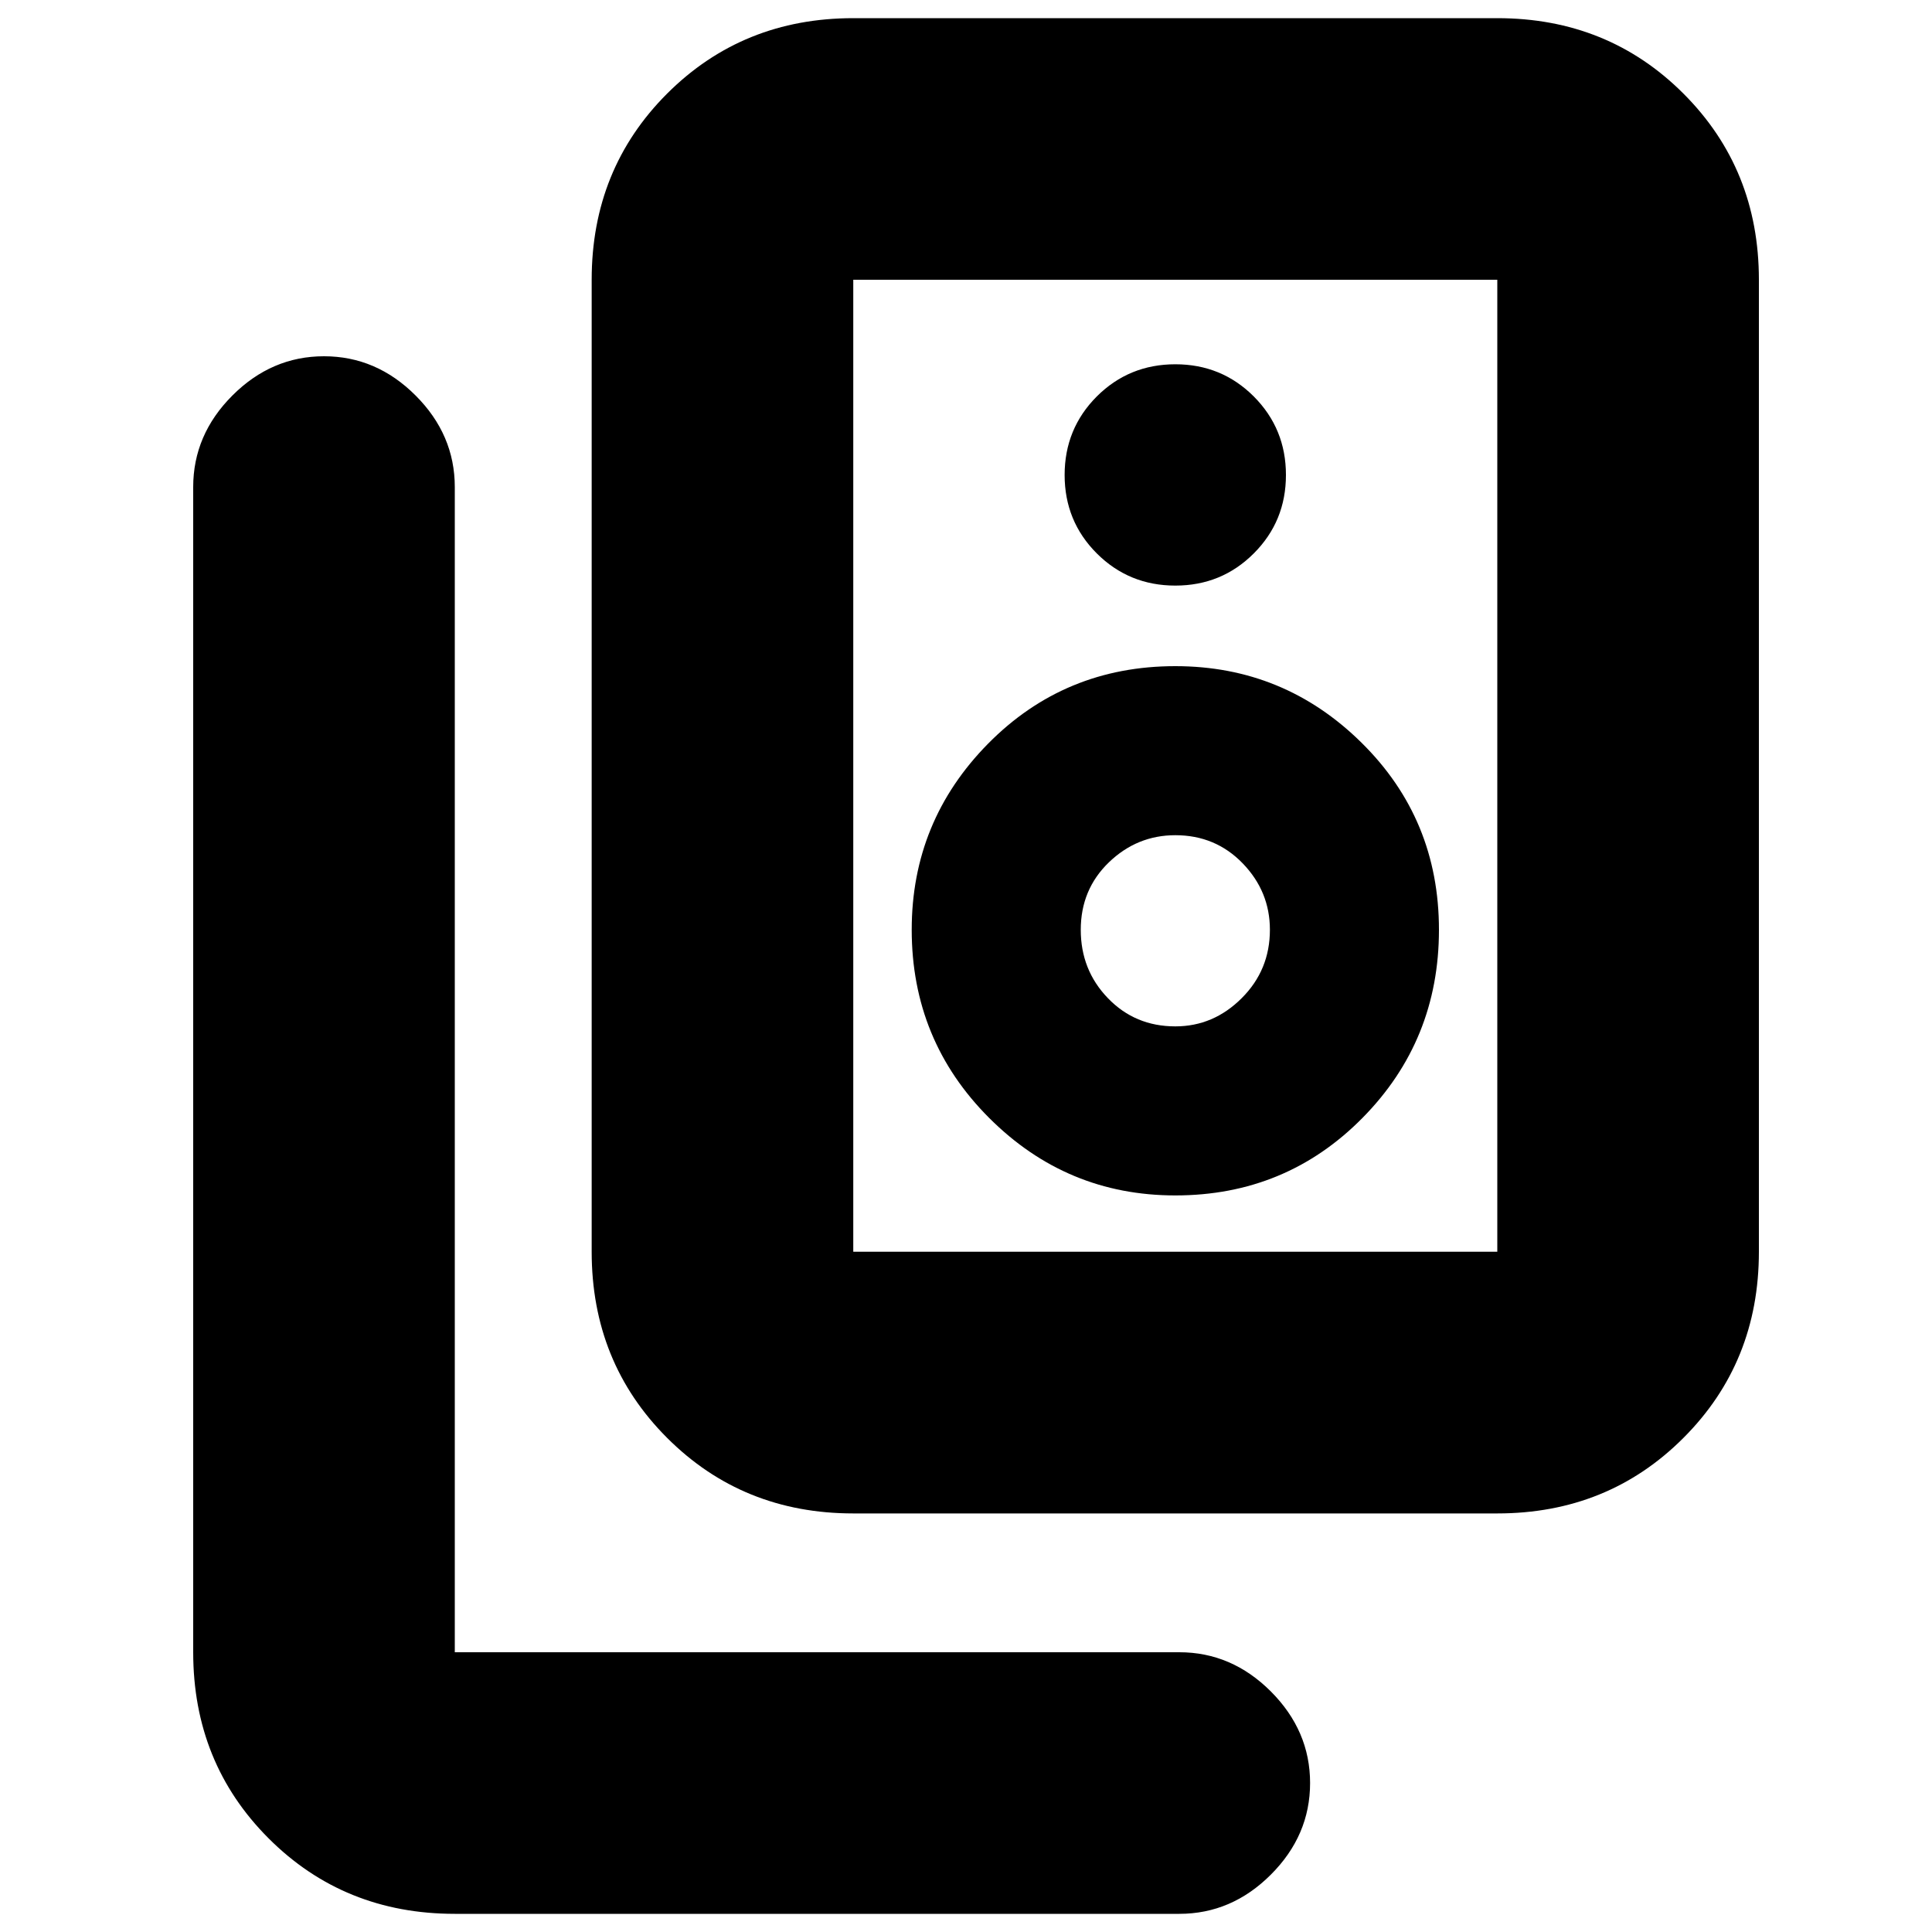 <svg xmlns="http://www.w3.org/2000/svg" height="20" width="20"><path d="M8.833 12.958H15.5Q15.5 12.958 15.5 12.958Q15.5 12.958 15.5 12.958V2.896Q15.5 2.896 15.5 2.896Q15.5 2.896 15.5 2.896H8.833Q8.833 2.896 8.833 2.896Q8.833 2.896 8.833 2.896V12.958Q8.833 12.958 8.833 12.958Q8.833 12.958 8.833 12.958ZM8.833 15.667Q7.688 15.667 6.906 14.885Q6.125 14.104 6.125 12.958V2.896Q6.125 1.75 6.906 0.969Q7.688 0.188 8.833 0.188H15.5Q16.646 0.188 17.427 0.969Q18.208 1.75 18.208 2.896V12.958Q18.208 14.104 17.427 14.885Q16.646 15.667 15.5 15.667ZM12.167 6.062Q12.646 6.062 12.979 5.729Q13.312 5.396 13.312 4.917Q13.312 4.438 12.979 4.104Q12.646 3.771 12.167 3.771Q11.688 3.771 11.354 4.104Q11.021 4.438 11.021 4.917Q11.021 5.396 11.354 5.729Q11.688 6.062 12.167 6.062ZM12.167 12.375Q13.312 12.375 14.104 11.573Q14.896 10.771 14.896 9.625Q14.896 8.479 14.094 7.688Q13.292 6.896 12.167 6.896Q11.021 6.896 10.229 7.698Q9.438 8.5 9.438 9.625Q9.438 10.771 10.24 11.573Q11.042 12.375 12.167 12.375ZM12.167 10.625Q11.75 10.625 11.469 10.333Q11.188 10.042 11.188 9.625Q11.188 9.208 11.479 8.927Q11.771 8.646 12.167 8.646Q12.583 8.646 12.865 8.938Q13.146 9.229 13.146 9.625Q13.146 10.042 12.854 10.333Q12.562 10.625 12.167 10.625ZM4.708 19.812Q3.562 19.812 2.781 19.031Q2 18.25 2 17.104V5.042Q2 4.5 2.406 4.094Q2.812 3.688 3.354 3.688Q3.896 3.688 4.302 4.094Q4.708 4.5 4.708 5.042V17.104Q4.708 17.104 4.708 17.104Q4.708 17.104 4.708 17.104H12.208Q12.75 17.104 13.156 17.51Q13.562 17.917 13.562 18.458Q13.562 19 13.156 19.406Q12.75 19.812 12.208 19.812ZM8.833 2.896Q8.833 2.896 8.833 2.896Q8.833 2.896 8.833 2.896V12.958Q8.833 12.958 8.833 12.958Q8.833 12.958 8.833 12.958Q8.833 12.958 8.833 12.958Q8.833 12.958 8.833 12.958V2.896Q8.833 2.896 8.833 2.896Q8.833 2.896 8.833 2.896Z"/></svg>